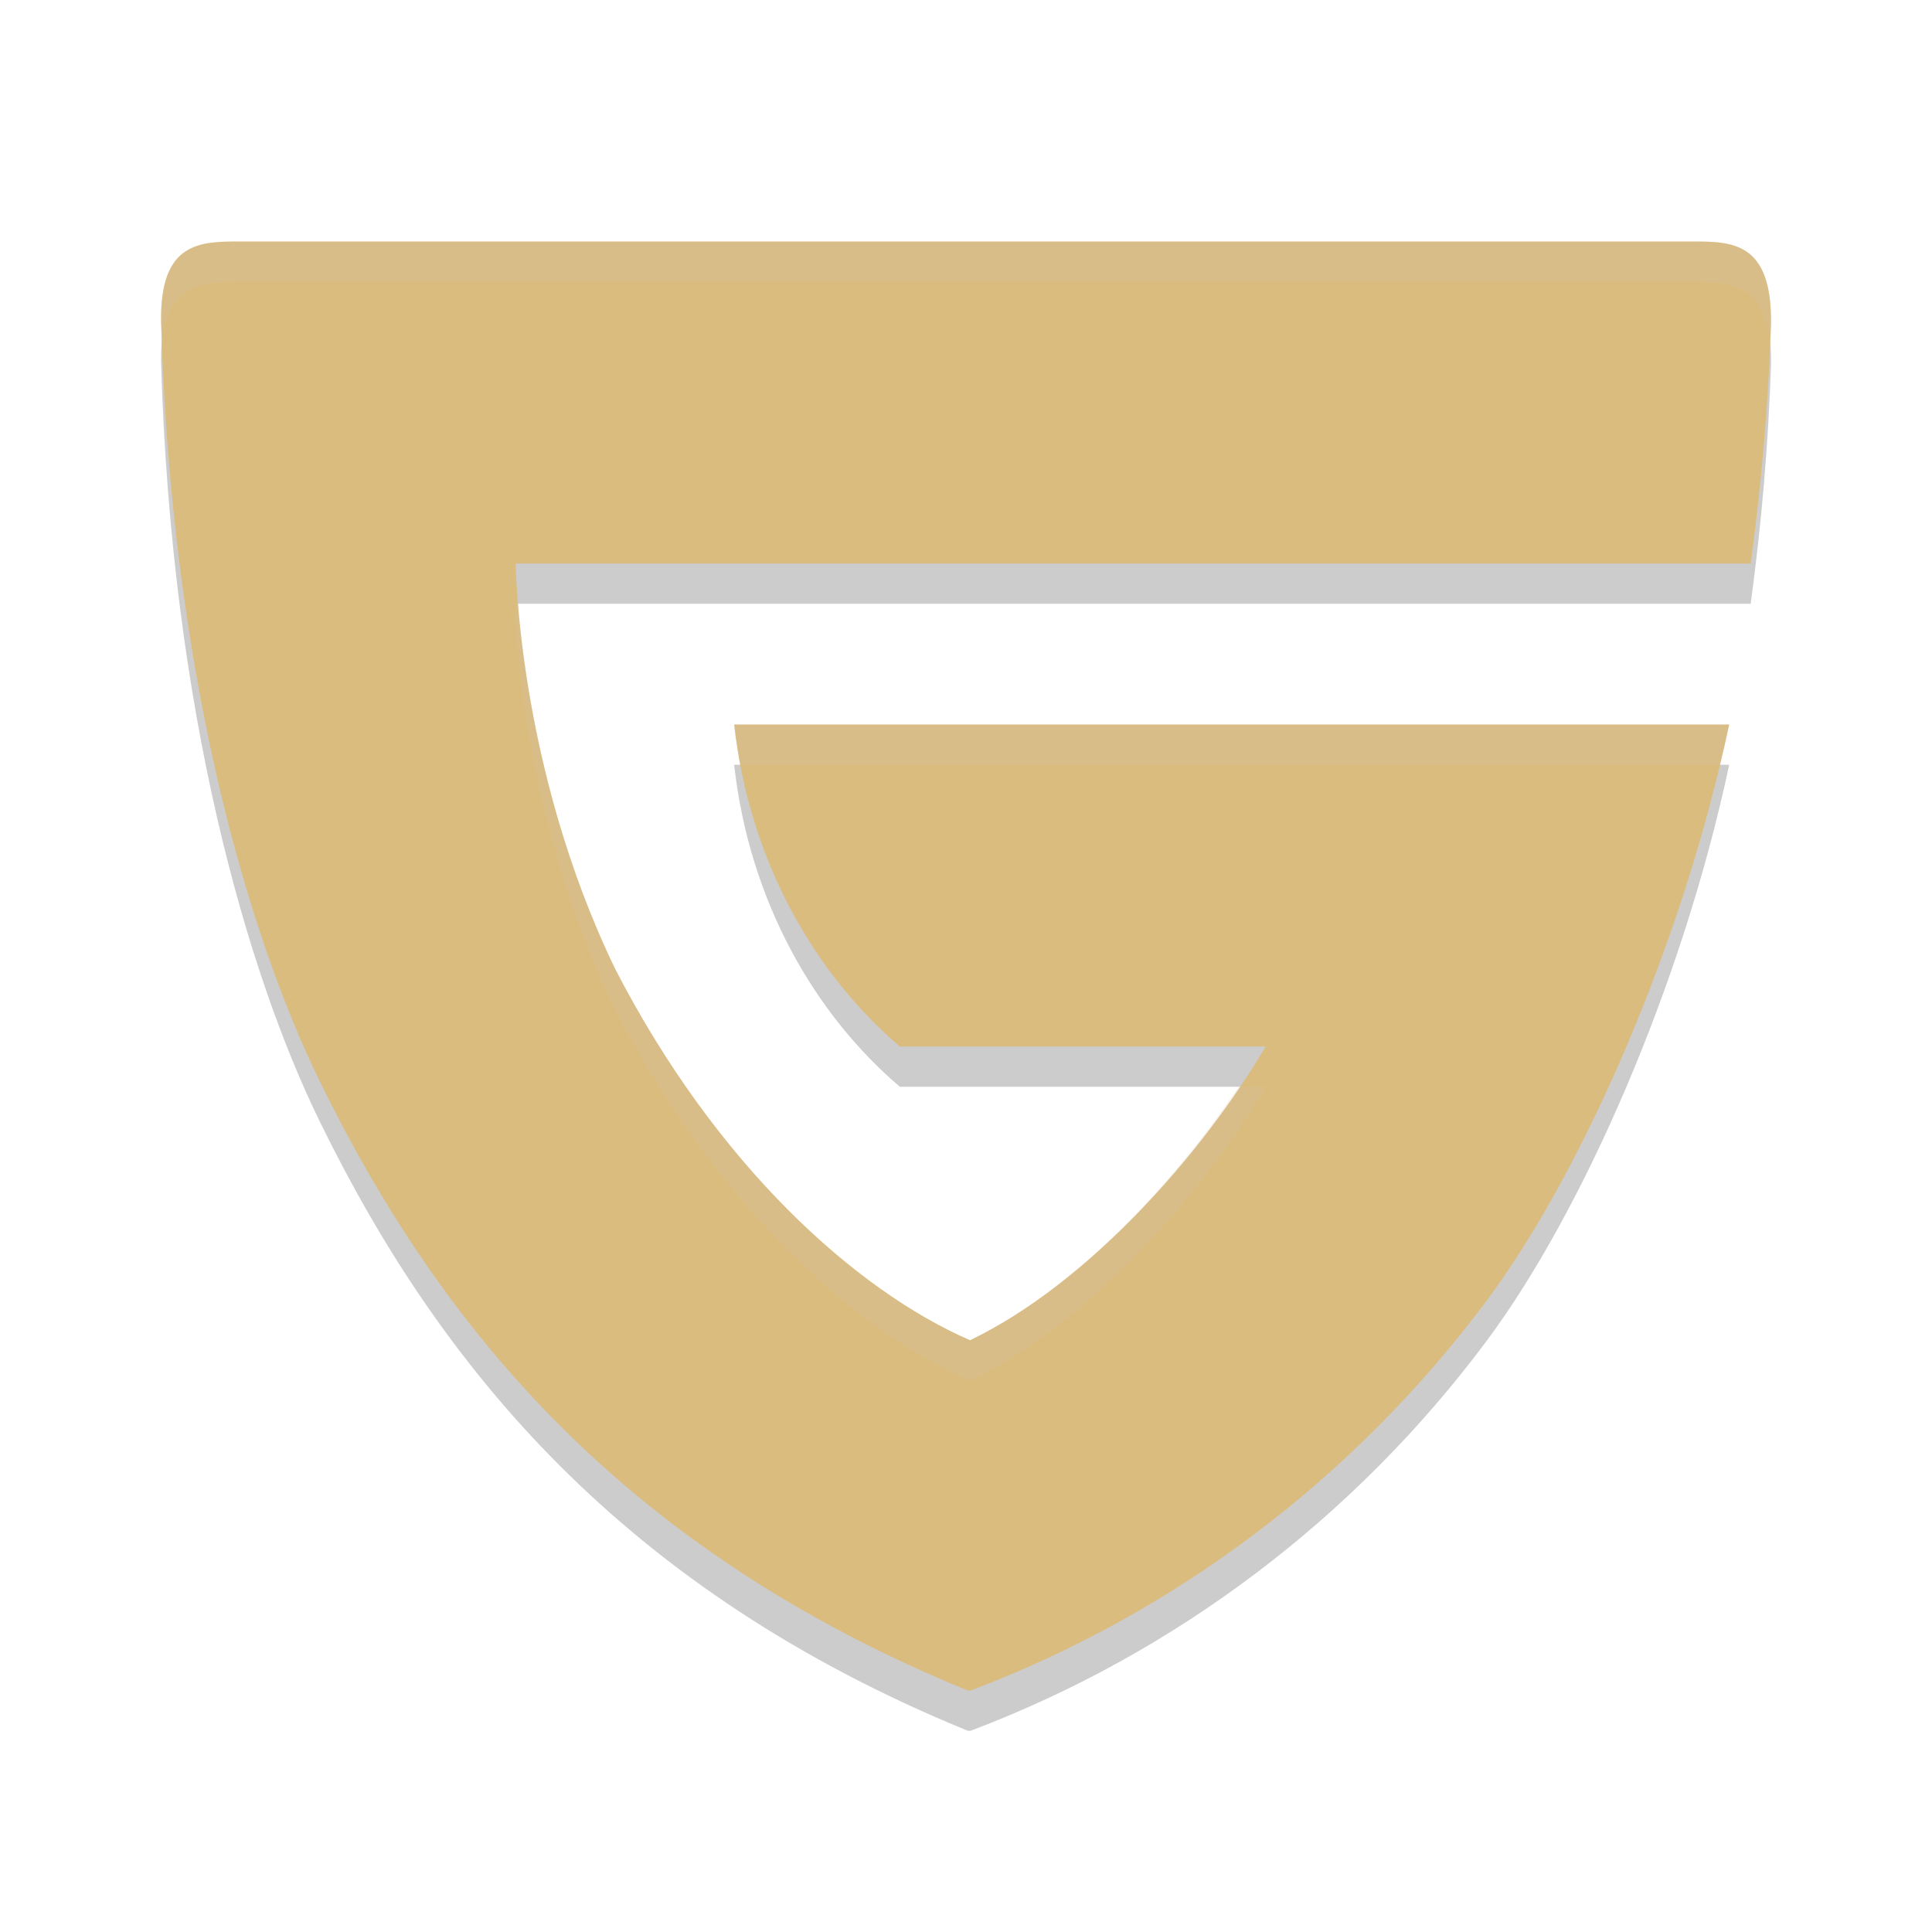 <svg xmlns="http://www.w3.org/2000/svg" width="24" height="24" version="1.1">
 <path style="opacity:0.2" d="M 6.407,7.5 C 6.407,7.5 6.423,10.015 7.643,12.539 8.896,14.968 10.624,16.528 12.05,17.149 13.522,16.442 14.945,14.822 15.722,13.5 H 11.178 C 10.132,12.609 9.309,11.207 9.12,9.5 H 21.481 C 20.897,12.245 19.655,15.059 18.473,16.65 16.832,18.854 14.606,20.537 12.058,21.5 H 12.021 C 7.767,19.759 5.478,17.017 3.968,13.923 3.067,12.079 2.128,8.837 2.001,4.499 1.986,3.5 2.487,3.5 2.988,3.5 H 21.014 C 21.515,3.5 22.016,3.5 22,4.531 21.967,5.524 21.883,6.494 21.748,7.5 Z"/>
 <path style="fill:#dbbc7f" d="M 6.407,7 C 6.407,7 6.423,9.515 7.643,12.039 8.896,14.468 10.624,16.028 12.05,16.649 13.522,15.942 14.945,14.322 15.722,13 H 11.178 C 10.132,12.109 9.309,10.707 9.12,9 H 21.481 C 20.897,11.745 19.655,14.559 18.473,16.15 16.832,18.354 14.606,20.037 12.058,21 H 12.021 C 7.767,19.259 5.478,16.517 3.968,13.423 3.067,11.579 2.128,8.337 2.001,3.999 1.986,3 2.487,3 2.988,3 H 21.014 C 21.515,3 22.016,3 22,4.031 21.967,5.024 21.883,5.994 21.748,7 Z"/>
 <path style="fill:#d3c6aa;opacity:0.2" d="M 2.988 3 C 2.488 3 1.985 3.001 2 4 C 2.003 4.086 2.011 4.165 2.014 4.25 C 2.085 3.509 2.535 3.5 2.988 3.5 L 21.014 3.5 C 21.465 3.5 21.913 3.508 21.986 4.264 C 21.99 4.186 21.997 4.109 22 4.031 C 22.016 3 21.514 3 21.014 3 L 2.988 3 z M 6.406 7.5 C 6.406 7.5 6.423 10.016 7.643 12.539 C 8.896 14.968 10.623 16.529 12.049 17.15 C 13.522 16.443 14.944 14.822 15.721 13.5 L 15.385 13.5 C 14.572 14.71 13.343 16.029 12.049 16.65 C 10.623 16.029 8.896 14.468 7.643 12.039 C 6.746 10.184 6.503 8.35 6.436 7.5 L 6.406 7.5 z M 9.119 9 C 9.138 9.171 9.17 9.336 9.201 9.5 L 21.359 9.5 C 21.4 9.333 21.445 9.167 21.48 9 L 9.119 9 z"/>
</svg>
